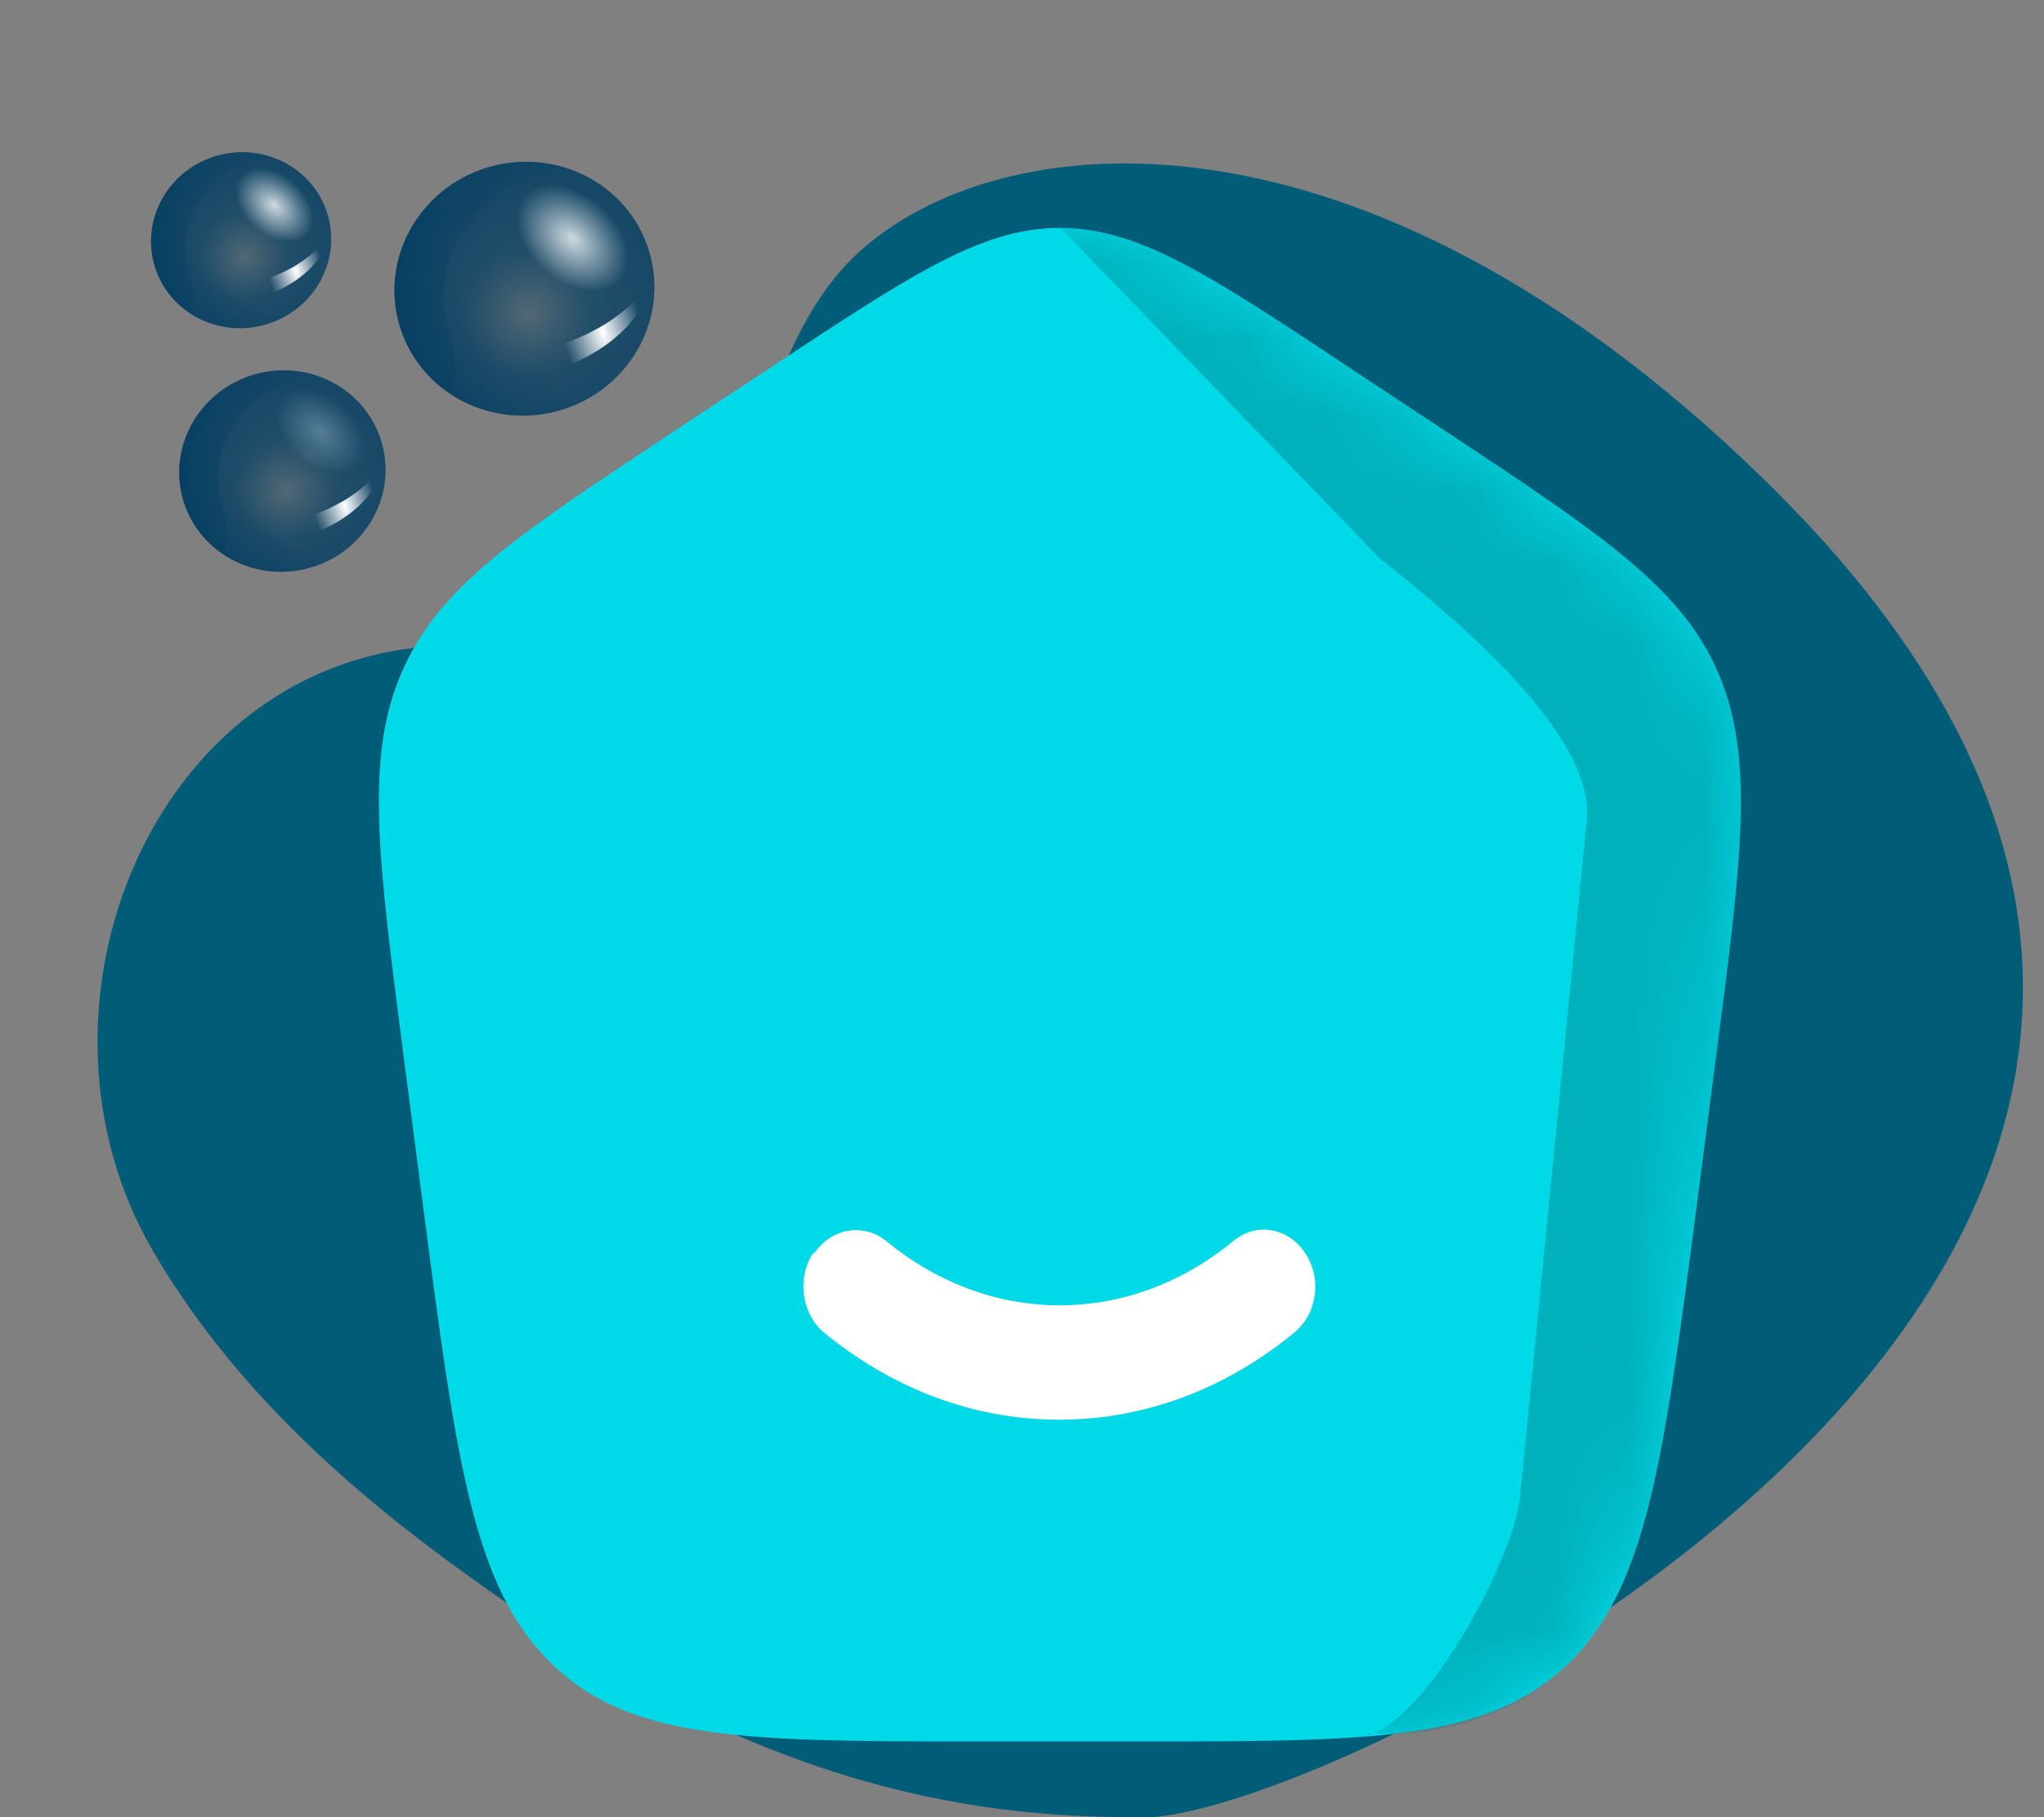 <svg width="27" height="24" viewBox="0 0 27 24" fill="none" xmlns="http://www.w3.org/2000/svg">
<rect x="0" y="0" width="27" height="24" fill="#808080" stroke="none"/>
<path d="M2.033 3.473C2.194 4.092 2.841 4.46 3.478 4.294C4.115 4.127 4.5 3.491 4.338 2.871C4.176 2.252 3.529 1.884 2.893 2.05C2.256 2.216 1.871 2.853 2.033 3.473Z" fill="url(#paint0_linear_4044_3247)"/>
<path d="M2.033 3.473C2.194 4.092 2.841 4.46 3.478 4.294C4.115 4.127 4.5 3.491 4.338 2.871C4.176 2.252 3.529 1.884 2.893 2.05C2.256 2.216 1.871 2.853 2.033 3.473Z" fill="url(#paint1_radial_4044_3247)"/>
<path d="M2.033 3.473C2.194 4.092 2.841 4.46 3.478 4.294C4.115 4.127 4.5 3.491 4.338 2.871C4.176 2.252 3.529 1.884 2.893 2.05C2.256 2.216 1.871 2.853 2.033 3.473Z" fill="url(#paint2_radial_4044_3247)"/>
<path d="M4.157 3.177C3.992 3.355 3.62 3.288 3.326 3.028C3.031 2.769 2.927 2.414 3.091 2.237C3.255 2.059 3.628 2.126 3.922 2.386C4.216 2.645 4.321 2.999 4.157 3.177Z" fill="url(#paint3_radial_4044_3247)"/>
<path d="M2.033 3.473C2.194 4.092 2.841 4.46 3.478 4.294C4.115 4.127 4.5 3.491 4.338 2.871C4.176 2.252 3.529 1.884 2.893 2.05C2.256 2.216 1.871 2.853 2.033 3.473Z" fill="url(#paint4_radial_4044_3247)"/>
<path d="M2.484 2.97C2.562 2.654 2.925 2.126 3.582 2.071C3.367 2 3.129 1.988 2.893 2.05C2.257 2.216 1.872 2.853 2.033 3.472C2.106 3.751 2.277 3.979 2.5 4.129C2.669 3.689 2.338 3.553 2.484 2.97Z" fill="url(#paint5_linear_4044_3247)"/>
<path d="M4.346 2.908C4.348 2.924 4.35 2.941 4.351 2.957C4.35 2.986 4.344 3.016 4.337 3.043C4.32 3.1 4.291 3.154 4.256 3.204C4.184 3.301 4.092 3.382 3.993 3.45C3.944 3.484 3.891 3.517 3.839 3.544C3.787 3.573 3.732 3.599 3.677 3.623C3.621 3.647 3.565 3.668 3.507 3.689C3.45 3.707 3.391 3.725 3.334 3.742C3.277 3.757 3.217 3.77 3.158 3.78C3.098 3.79 3.038 3.8 2.978 3.806C2.918 3.812 2.857 3.814 2.798 3.816C2.736 3.816 2.676 3.815 2.617 3.809C2.497 3.798 2.377 3.773 2.267 3.722C2.212 3.696 2.161 3.665 2.118 3.622C2.096 3.601 2.078 3.578 2.064 3.553C2.056 3.538 2.048 3.524 2.044 3.508C2.18 3.906 2.768 4.098 3.385 3.937C4.002 3.776 4.422 3.321 4.346 2.908Z" fill="url(#paint6_radial_4044_3247)"/>
<path d="M2.41 6.566C2.595 7.275 3.336 7.696 4.065 7.506C4.795 7.316 5.236 6.587 5.05 5.877C4.865 5.167 4.124 4.746 3.395 4.937C2.666 5.127 2.225 5.856 2.41 6.566Z" fill="url(#paint7_linear_4044_3247)"/>
<path d="M2.41 6.566C2.595 7.275 3.336 7.696 4.065 7.506C4.795 7.316 5.236 6.587 5.05 5.877C4.865 5.167 4.124 4.746 3.395 4.937C2.666 5.127 2.225 5.856 2.41 6.566Z" fill="url(#paint8_radial_4044_3247)"/>
<path d="M2.41 6.566C2.595 7.275 3.336 7.696 4.065 7.506C4.795 7.316 5.236 6.587 5.05 5.877C4.865 5.167 4.124 4.746 3.395 4.937C2.666 5.127 2.225 5.856 2.41 6.566Z" fill="url(#paint9_radial_4044_3247)"/>
<path d="M4.842 6.227C4.654 6.431 4.227 6.355 3.89 6.057C3.554 5.76 3.434 5.353 3.622 5.151C3.81 4.947 4.237 5.024 4.574 5.321C4.911 5.619 5.03 6.023 4.842 6.227Z" fill="url(#paint10_radial_4044_3247)"/>
<path d="M2.41 6.566C2.595 7.275 3.336 7.696 4.065 7.506C4.795 7.316 5.236 6.587 5.05 5.877C4.865 5.167 4.124 4.746 3.395 4.937C2.666 5.127 2.225 5.856 2.41 6.566Z" fill="url(#paint11_radial_4044_3247)"/>
<path d="M2.927 5.99C3.016 5.628 3.432 5.024 4.184 4.961C3.938 4.879 3.666 4.866 3.395 4.936C2.667 5.126 2.226 5.857 2.41 6.565C2.494 6.884 2.689 7.145 2.946 7.318C3.139 6.813 2.76 6.658 2.927 5.99Z" fill="url(#paint12_linear_4044_3247)"/>
<path d="M5.059 5.919C5.061 5.938 5.064 5.957 5.064 5.975C5.064 6.008 5.057 6.043 5.049 6.074C5.03 6.139 4.996 6.201 4.956 6.258C4.874 6.37 4.768 6.462 4.654 6.54C4.599 6.579 4.538 6.617 4.478 6.648C4.418 6.681 4.356 6.711 4.292 6.739C4.229 6.766 4.165 6.79 4.098 6.814C4.033 6.835 3.965 6.855 3.9 6.874C3.834 6.891 3.765 6.907 3.698 6.918C3.63 6.929 3.56 6.941 3.492 6.947C3.423 6.954 3.353 6.957 3.285 6.959C3.215 6.96 3.146 6.958 3.079 6.951C2.941 6.938 2.804 6.91 2.678 6.852C2.615 6.822 2.556 6.787 2.507 6.737C2.482 6.713 2.462 6.687 2.445 6.658C2.436 6.641 2.427 6.625 2.423 6.607C2.578 7.062 3.251 7.282 3.958 7.098C4.665 6.913 5.146 6.392 5.059 5.919Z" fill="url(#paint13_radial_4044_3247)"/>
<path d="M5.264 4.247C5.497 5.141 6.431 5.671 7.35 5.432C8.268 5.192 8.824 4.273 8.591 3.379C8.358 2.485 7.424 1.955 6.505 2.194C5.586 2.434 5.031 3.353 5.264 4.247Z" fill="url(#paint14_linear_4044_3247)"/>
<path d="M5.264 4.247C5.497 5.141 6.431 5.671 7.35 5.432C8.268 5.192 8.824 4.273 8.591 3.379C8.358 2.485 7.424 1.955 6.505 2.194C5.586 2.434 5.031 3.353 5.264 4.247Z" fill="url(#paint15_radial_4044_3247)"/>
<path d="M5.264 4.247C5.497 5.141 6.431 5.671 7.35 5.432C8.268 5.192 8.824 4.273 8.591 3.379C8.358 2.485 7.424 1.955 6.505 2.194C5.586 2.434 5.031 3.353 5.264 4.247Z" fill="url(#paint16_radial_4044_3247)"/>
<path d="M8.328 3.821C8.092 4.078 7.553 3.981 7.129 3.607C6.705 3.232 6.554 2.72 6.791 2.465C7.028 2.208 7.566 2.305 7.99 2.679C8.415 3.054 8.565 3.564 8.328 3.821Z" fill="url(#paint17_radial_4044_3247)"/>
<path d="M5.264 4.247C5.497 5.141 6.431 5.671 7.35 5.432C8.268 5.192 8.824 4.273 8.591 3.379C8.358 2.485 7.424 1.955 6.505 2.194C5.586 2.434 5.031 3.353 5.264 4.247Z" fill="url(#paint18_radial_4044_3247)"/>
<path d="M5.915 3.522C6.028 3.066 6.552 2.305 7.5 2.225C7.189 2.122 6.846 2.105 6.506 2.194C5.588 2.433 5.032 3.354 5.265 4.247C5.369 4.649 5.616 4.978 5.939 5.195C6.183 4.559 5.705 4.363 5.915 3.522Z" fill="url(#paint19_linear_4044_3247)"/>
<path d="M8.602 3.433C8.605 3.457 8.608 3.481 8.609 3.503C8.608 3.545 8.599 3.589 8.59 3.628C8.565 3.71 8.522 3.788 8.472 3.86C8.369 4.001 8.235 4.117 8.092 4.215C8.022 4.264 7.946 4.312 7.87 4.351C7.795 4.393 7.716 4.431 7.636 4.465C7.556 4.5 7.475 4.53 7.391 4.56C7.309 4.587 7.224 4.612 7.142 4.636C7.059 4.658 6.972 4.678 6.887 4.691C6.802 4.705 6.714 4.72 6.627 4.729C6.54 4.737 6.453 4.741 6.367 4.743C6.279 4.744 6.192 4.742 6.107 4.733C5.933 4.717 5.761 4.681 5.601 4.608C5.523 4.57 5.448 4.526 5.386 4.464C5.355 4.433 5.329 4.401 5.308 4.364C5.297 4.342 5.286 4.323 5.28 4.299C5.475 4.873 6.324 5.15 7.215 4.918C8.106 4.686 8.711 4.029 8.602 3.433Z" fill="url(#paint20_radial_4044_3247)"/>
<path d="M23.452 6.481C18.191 1.24 13.363 1.57 11.394 3.286C9.839 4.642 9.908 7.598 8.489 9.096C7.465 8.58 6.449 8.448 5.499 8.554C1.917 8.951 0.205 13.408 2.02 16.521C3.36 18.82 5.476 20.344 7.087 21.441C10.766 23.948 13.683 24 15.139 24C17.633 24 33.426 16.417 23.452 6.481Z" fill="#005C77"/>
<rect x="7.536" y="15.166" width="10.982" height="5.23" fill="white"/>
<g clip-path="url(#clip0_4044_3247)">
<path fill-rule="evenodd" clip-rule="evenodd" d="M14.999 23H13.01C9.905 23 8.357 23 7.304 21.99C6.242 20.98 6.026 19.28 5.585 15.9L5.333 13.96C4.991 11.32 4.82 10 5.306 8.88C5.792 7.75 6.827 7.07 8.897 5.7L10.139 4.88C12.02 3.64 12.956 3.01 14 3.01C15.044 3.01 15.98 3.63 17.861 4.88L19.103 5.7C21.173 7.07 22.208 7.76 22.694 8.88C23.18 10.01 23.009 11.33 22.667 13.96L22.415 15.9C21.974 19.29 21.758 20.98 20.696 21.99C19.634 23 18.086 23 14.99 23H14.999ZM10.76 16.55C10.985 16.22 11.408 16.15 11.705 16.39C12.362 16.93 13.154 17.24 14 17.24C14.846 17.24 15.638 16.93 16.295 16.39C16.592 16.14 17.015 16.21 17.24 16.55C17.465 16.88 17.402 17.35 17.096 17.6C16.223 18.32 15.152 18.75 13.991 18.75C12.83 18.75 11.768 18.32 10.886 17.6C10.589 17.35 10.526 16.88 10.742 16.55H10.76Z" fill="#00DAE8"/>
<path fill-rule="evenodd" clip-rule="evenodd" d="M10.76 16.55C10.985 16.22 11.408 16.15 11.705 16.39C12.362 16.93 13.154 17.24 14 17.24C14.846 17.24 15.638 16.93 16.295 16.39C16.592 16.14 17.015 16.21 17.24 16.55C17.465 16.88 17.402 17.35 17.096 17.6C16.223 18.32 15.152 18.75 13.991 18.75C12.83 18.75 11.768 18.32 10.886 17.6C10.589 17.35 10.526 16.88 10.742 16.55H10.76Z" fill="#00ABAF"/>
<mask id="mask0_4044_3247" style="mask-type:luminance" maskUnits="userSpaceOnUse" x="4" y="3" width="19" height="21">
<path d="M14.999 23.01H13.009C9.902 23.01 8.354 23.01 7.3 21.999C6.237 20.989 6.021 19.288 5.58 15.906L5.328 13.965C4.986 11.324 4.815 10.003 5.301 8.883C5.787 7.752 6.823 7.072 8.894 5.701L10.136 4.881C12.018 3.64 12.955 3.01 13.999 3.01C15.044 3.01 15.98 3.63 17.863 4.881L19.105 5.701C21.176 7.072 22.212 7.762 22.698 8.883C23.184 10.013 23.013 11.334 22.671 13.965L22.419 15.906C21.978 19.298 21.762 20.989 20.699 21.999C19.636 23.01 18.088 23.01 14.99 23.01H14.999ZM10.758 16.556C10.983 16.226 11.406 16.156 11.703 16.396C12.361 16.937 13.153 17.247 13.999 17.247C14.846 17.247 15.638 16.937 16.296 16.396C16.593 16.146 17.016 16.216 17.241 16.556C17.466 16.887 17.403 17.357 17.097 17.607C16.224 18.327 15.152 18.758 13.991 18.758C12.829 18.758 11.766 18.327 10.884 17.607C10.587 17.357 10.524 16.887 10.74 16.556H10.758Z" fill="white"/>
</mask>
<g mask="url(#mask0_4044_3247)">
<path fill-rule="evenodd" clip-rule="evenodd" d="M18.058 22.92C18.851 22.72 19.966 20.63 20.075 19.81L20.956 10.87C21.119 9.69 19.093 8.07 18.221 7.37L13.999 3C15.034 3 15.979 3.62 17.86 4.87L19.102 5.69C21.172 7.06 22.207 7.75 22.694 8.87C23.18 10 23.009 11.32 22.666 13.95L22.415 15.89C21.974 19.28 21.758 20.97 20.695 21.98C20.524 22.14 20.273 22.38 19.93 22.54C18.904 23.01 18.265 22.87 18.058 22.9V22.92Z" fill="#00737A" fill-opacity="0.4"/>
</g>
<path fill-rule="evenodd" clip-rule="evenodd" d="M10.759 16.55C10.984 16.22 11.407 16.15 11.704 16.39C12.361 16.93 13.153 17.24 13.999 17.24C14.845 17.24 15.637 16.93 16.294 16.39C16.591 16.14 17.014 16.21 17.239 16.55C17.464 16.88 17.401 17.35 17.095 17.6C16.222 18.32 15.151 18.75 13.99 18.75C12.829 18.75 11.767 18.32 10.885 17.6C10.588 17.35 10.525 16.88 10.741 16.55H10.759Z" fill="white"/>
</g>
<defs>
<linearGradient id="paint0_linear_4044_3247" x1="4.542" y1="1.752" x2="-0.802" y2="7.624" gradientUnits="userSpaceOnUse">
<stop stop-color="#003C61" stop-opacity="0"/>
<stop offset="1" stop-color="#003C61" stop-opacity="0.7"/>
</linearGradient>
<radialGradient id="paint1_radial_4044_3247" cx="0" cy="0" r="1" gradientUnits="userSpaceOnUse" gradientTransform="translate(4.095 2.607) rotate(75.379) scale(2.714 2.789)">
<stop offset="0.584" stop-color="#003C61" stop-opacity="0"/>
<stop offset="0.624" stop-color="#003C61" stop-opacity="0.073"/>
<stop offset="0.681" stop-color="#003C61" stop-opacity="0.175"/>
<stop offset="0.747" stop-color="#003C61" stop-opacity="0.294"/>
<stop offset="0.82" stop-color="#003C61" stop-opacity="0.426"/>
<stop offset="0.899" stop-color="#003C61" stop-opacity="0.568"/>
<stop offset="0.982" stop-color="#003C61" stop-opacity="0.717"/>
<stop offset="1" stop-color="#003C61" stop-opacity="0.75"/>
</radialGradient>
<radialGradient id="paint2_radial_4044_3247" cx="0" cy="0" r="1" gradientUnits="userSpaceOnUse" gradientTransform="translate(3.225 3.402) rotate(75.379) scale(3.014 3.097)">
<stop stop-color="#003C61" stop-opacity="0.2"/>
<stop offset="0.191" stop-color="#003C61" stop-opacity="0.64"/>
<stop offset="0.458" stop-color="#003C61" stop-opacity="0.74"/>
<stop offset="0.768" stop-color="#003C61" stop-opacity="0.88"/>
<stop offset="1" stop-color="#003C61" stop-opacity="0.85"/>
</radialGradient>
<radialGradient id="paint3_radial_4044_3247" cx="0" cy="0" r="1" gradientUnits="userSpaceOnUse" gradientTransform="translate(3.625 2.707) rotate(41.409) scale(0.589 0.395)">
<stop stop-color="white"/>
<stop offset="1" stop-color="white" stop-opacity="0"/>
</radialGradient>
<radialGradient id="paint4_radial_4044_3247" cx="0" cy="0" r="1" gradientUnits="userSpaceOnUse" gradientTransform="translate(3.225 3.402) rotate(75.379) scale(3.014 3.097)">
<stop stop-color="#003C61" stop-opacity="0"/>
<stop offset="0.191" stop-color="#003C61" stop-opacity="0.143"/>
<stop offset="0.458" stop-color="#003C61" stop-opacity="0.344"/>
<stop offset="0.768" stop-color="#003C61" stop-opacity="0.576"/>
<stop offset="1" stop-color="#003C61" stop-opacity="0.75"/>
</radialGradient>
<linearGradient id="paint5_linear_4044_3247" x1="3.508" y1="3.145" x2="0.849" y2="2.772" gradientUnits="userSpaceOnUse">
<stop stop-color="#003C61" stop-opacity="0"/>
<stop offset="1" stop-color="#003C61" stop-opacity="0.75"/>
</linearGradient>
<radialGradient id="paint6_radial_4044_3247" cx="0" cy="0" r="1" gradientUnits="userSpaceOnUse" gradientTransform="translate(3.905 3.575) rotate(73.897) scale(0.861 0.37)">
<stop stop-color="white"/>
<stop offset="1" stop-color="white" stop-opacity="0"/>
</radialGradient>
<linearGradient id="paint7_linear_4044_3247" x1="5.284" y1="4.596" x2="-0.837" y2="11.32" gradientUnits="userSpaceOnUse">
<stop stop-color="#003C61" stop-opacity="0"/>
<stop offset="1" stop-color="#003C61" stop-opacity="0.7"/>
</linearGradient>
<radialGradient id="paint8_radial_4044_3247" cx="0" cy="0" r="1" gradientUnits="userSpaceOnUse" gradientTransform="translate(4.772 5.574) rotate(75.379) scale(3.108 3.194)">
<stop offset="0.584" stop-color="#003C61" stop-opacity="0"/>
<stop offset="0.624" stop-color="#003C61" stop-opacity="0.073"/>
<stop offset="0.681" stop-color="#003C61" stop-opacity="0.175"/>
<stop offset="0.747" stop-color="#003C61" stop-opacity="0.294"/>
<stop offset="0.82" stop-color="#003C61" stop-opacity="0.426"/>
<stop offset="0.899" stop-color="#003C61" stop-opacity="0.568"/>
<stop offset="0.982" stop-color="#003C61" stop-opacity="0.717"/>
<stop offset="1" stop-color="#003C61" stop-opacity="0.75"/>
</radialGradient>
<radialGradient id="paint9_radial_4044_3247" cx="0" cy="0" r="1" gradientUnits="userSpaceOnUse" gradientTransform="translate(3.775 6.485) rotate(75.379) scale(3.452 3.547)">
<stop stop-color="#003C61" stop-opacity="0"/>
<stop offset="0.191" stop-color="#003C61" stop-opacity="0.143"/>
<stop offset="0.458" stop-color="#003C61" stop-opacity="0.344"/>
<stop offset="0.768" stop-color="#003C61" stop-opacity="0.576"/>
<stop offset="1" stop-color="#003C61" stop-opacity="0.75"/>
</radialGradient>
<radialGradient id="paint10_radial_4044_3247" cx="0" cy="0" r="1" gradientUnits="userSpaceOnUse" gradientTransform="translate(4.233 5.69) rotate(41.409) scale(0.674 0.453)">
<stop stop-color="white"/>
<stop offset="1" stop-color="white" stop-opacity="0"/>
</radialGradient>
<radialGradient id="paint11_radial_4044_3247" cx="0" cy="0" r="1" gradientUnits="userSpaceOnUse" gradientTransform="translate(3.776 6.485) rotate(75.379) scale(3.452 3.547)">
<stop stop-color="#003C61" stop-opacity="0.2"/>
<stop offset="0.191" stop-color="#003C61" stop-opacity="0.64"/>
<stop offset="0.458" stop-color="#003C61" stop-opacity="0.74"/>
<stop offset="0.768" stop-color="#003C61" stop-opacity="0.88"/>
<stop offset="1" stop-color="#003C61" stop-opacity="0.85"/>
</radialGradient>
<linearGradient id="paint12_linear_4044_3247" x1="4.1" y1="6.19" x2="1.054" y2="5.763" gradientUnits="userSpaceOnUse">
<stop stop-color="#003C61" stop-opacity="0"/>
<stop offset="1" stop-color="#003C61" stop-opacity="0.75"/>
</linearGradient>
<radialGradient id="paint13_radial_4044_3247" cx="0" cy="0" r="1" gradientUnits="userSpaceOnUse" gradientTransform="translate(4.554 6.683) rotate(73.897) scale(0.986 0.424)">
<stop stop-color="white"/>
<stop offset="1" stop-color="white" stop-opacity="0"/>
</radialGradient>
<linearGradient id="paint14_linear_4044_3247" x1="8.885" y1="1.765" x2="1.172" y2="10.238" gradientUnits="userSpaceOnUse">
<stop stop-color="#003C61" stop-opacity="0"/>
<stop offset="1" stop-color="#003C61" stop-opacity="0.7"/>
</linearGradient>
<radialGradient id="paint15_radial_4044_3247" cx="0" cy="0" r="1" gradientUnits="userSpaceOnUse" gradientTransform="translate(8.24 2.998) rotate(75.379) scale(3.917 4.025)">
<stop offset="0.584" stop-color="#003C61" stop-opacity="0"/>
<stop offset="0.624" stop-color="#003C61" stop-opacity="0.073"/>
<stop offset="0.681" stop-color="#003C61" stop-opacity="0.175"/>
<stop offset="0.747" stop-color="#003C61" stop-opacity="0.294"/>
<stop offset="0.82" stop-color="#003C61" stop-opacity="0.426"/>
<stop offset="0.899" stop-color="#003C61" stop-opacity="0.568"/>
<stop offset="0.982" stop-color="#003C61" stop-opacity="0.717"/>
<stop offset="1" stop-color="#003C61" stop-opacity="0.75"/>
</radialGradient>
<radialGradient id="paint16_radial_4044_3247" cx="0" cy="0" r="1" gradientUnits="userSpaceOnUse" gradientTransform="translate(6.985 4.145) rotate(75.379) scale(4.349 4.469)">
<stop stop-color="#003C61" stop-opacity="0.2"/>
<stop offset="0.191" stop-color="#003C61" stop-opacity="0.64"/>
<stop offset="0.458" stop-color="#003C61" stop-opacity="0.74"/>
<stop offset="0.768" stop-color="#003C61" stop-opacity="0.88"/>
<stop offset="1" stop-color="#003C61" stop-opacity="0.85"/>
</radialGradient>
<radialGradient id="paint17_radial_4044_3247" cx="0" cy="0" r="1" gradientUnits="userSpaceOnUse" gradientTransform="translate(7.561 3.143) rotate(41.409) scale(0.849 0.571)">
<stop stop-color="white"/>
<stop offset="1" stop-color="white" stop-opacity="0"/>
</radialGradient>
<radialGradient id="paint18_radial_4044_3247" cx="0" cy="0" r="1" gradientUnits="userSpaceOnUse" gradientTransform="translate(6.985 4.145) rotate(75.379) scale(4.349 4.469)">
<stop stop-color="#003C61" stop-opacity="0"/>
<stop offset="0.191" stop-color="#003C61" stop-opacity="0.143"/>
<stop offset="0.458" stop-color="#003C61" stop-opacity="0.344"/>
<stop offset="0.768" stop-color="#003C61" stop-opacity="0.576"/>
<stop offset="1" stop-color="#003C61" stop-opacity="0.75"/>
</radialGradient>
<linearGradient id="paint19_linear_4044_3247" x1="7.394" y1="3.774" x2="3.556" y2="3.236" gradientUnits="userSpaceOnUse">
<stop stop-color="#003C61" stop-opacity="0"/>
<stop offset="1" stop-color="#003C61" stop-opacity="0.75"/>
</linearGradient>
<radialGradient id="paint20_radial_4044_3247" cx="0" cy="0" r="1" gradientUnits="userSpaceOnUse" gradientTransform="translate(7.966 4.396) rotate(73.897) scale(1.242 0.535)">
<stop stop-color="white"/>
<stop offset="1" stop-color="white" stop-opacity="0"/>
</radialGradient>
<clipPath id="clip0_4044_3247">
<rect width="18" height="20" fill="white" transform="translate(5 3)"/>
</clipPath>
</defs>
</svg>

